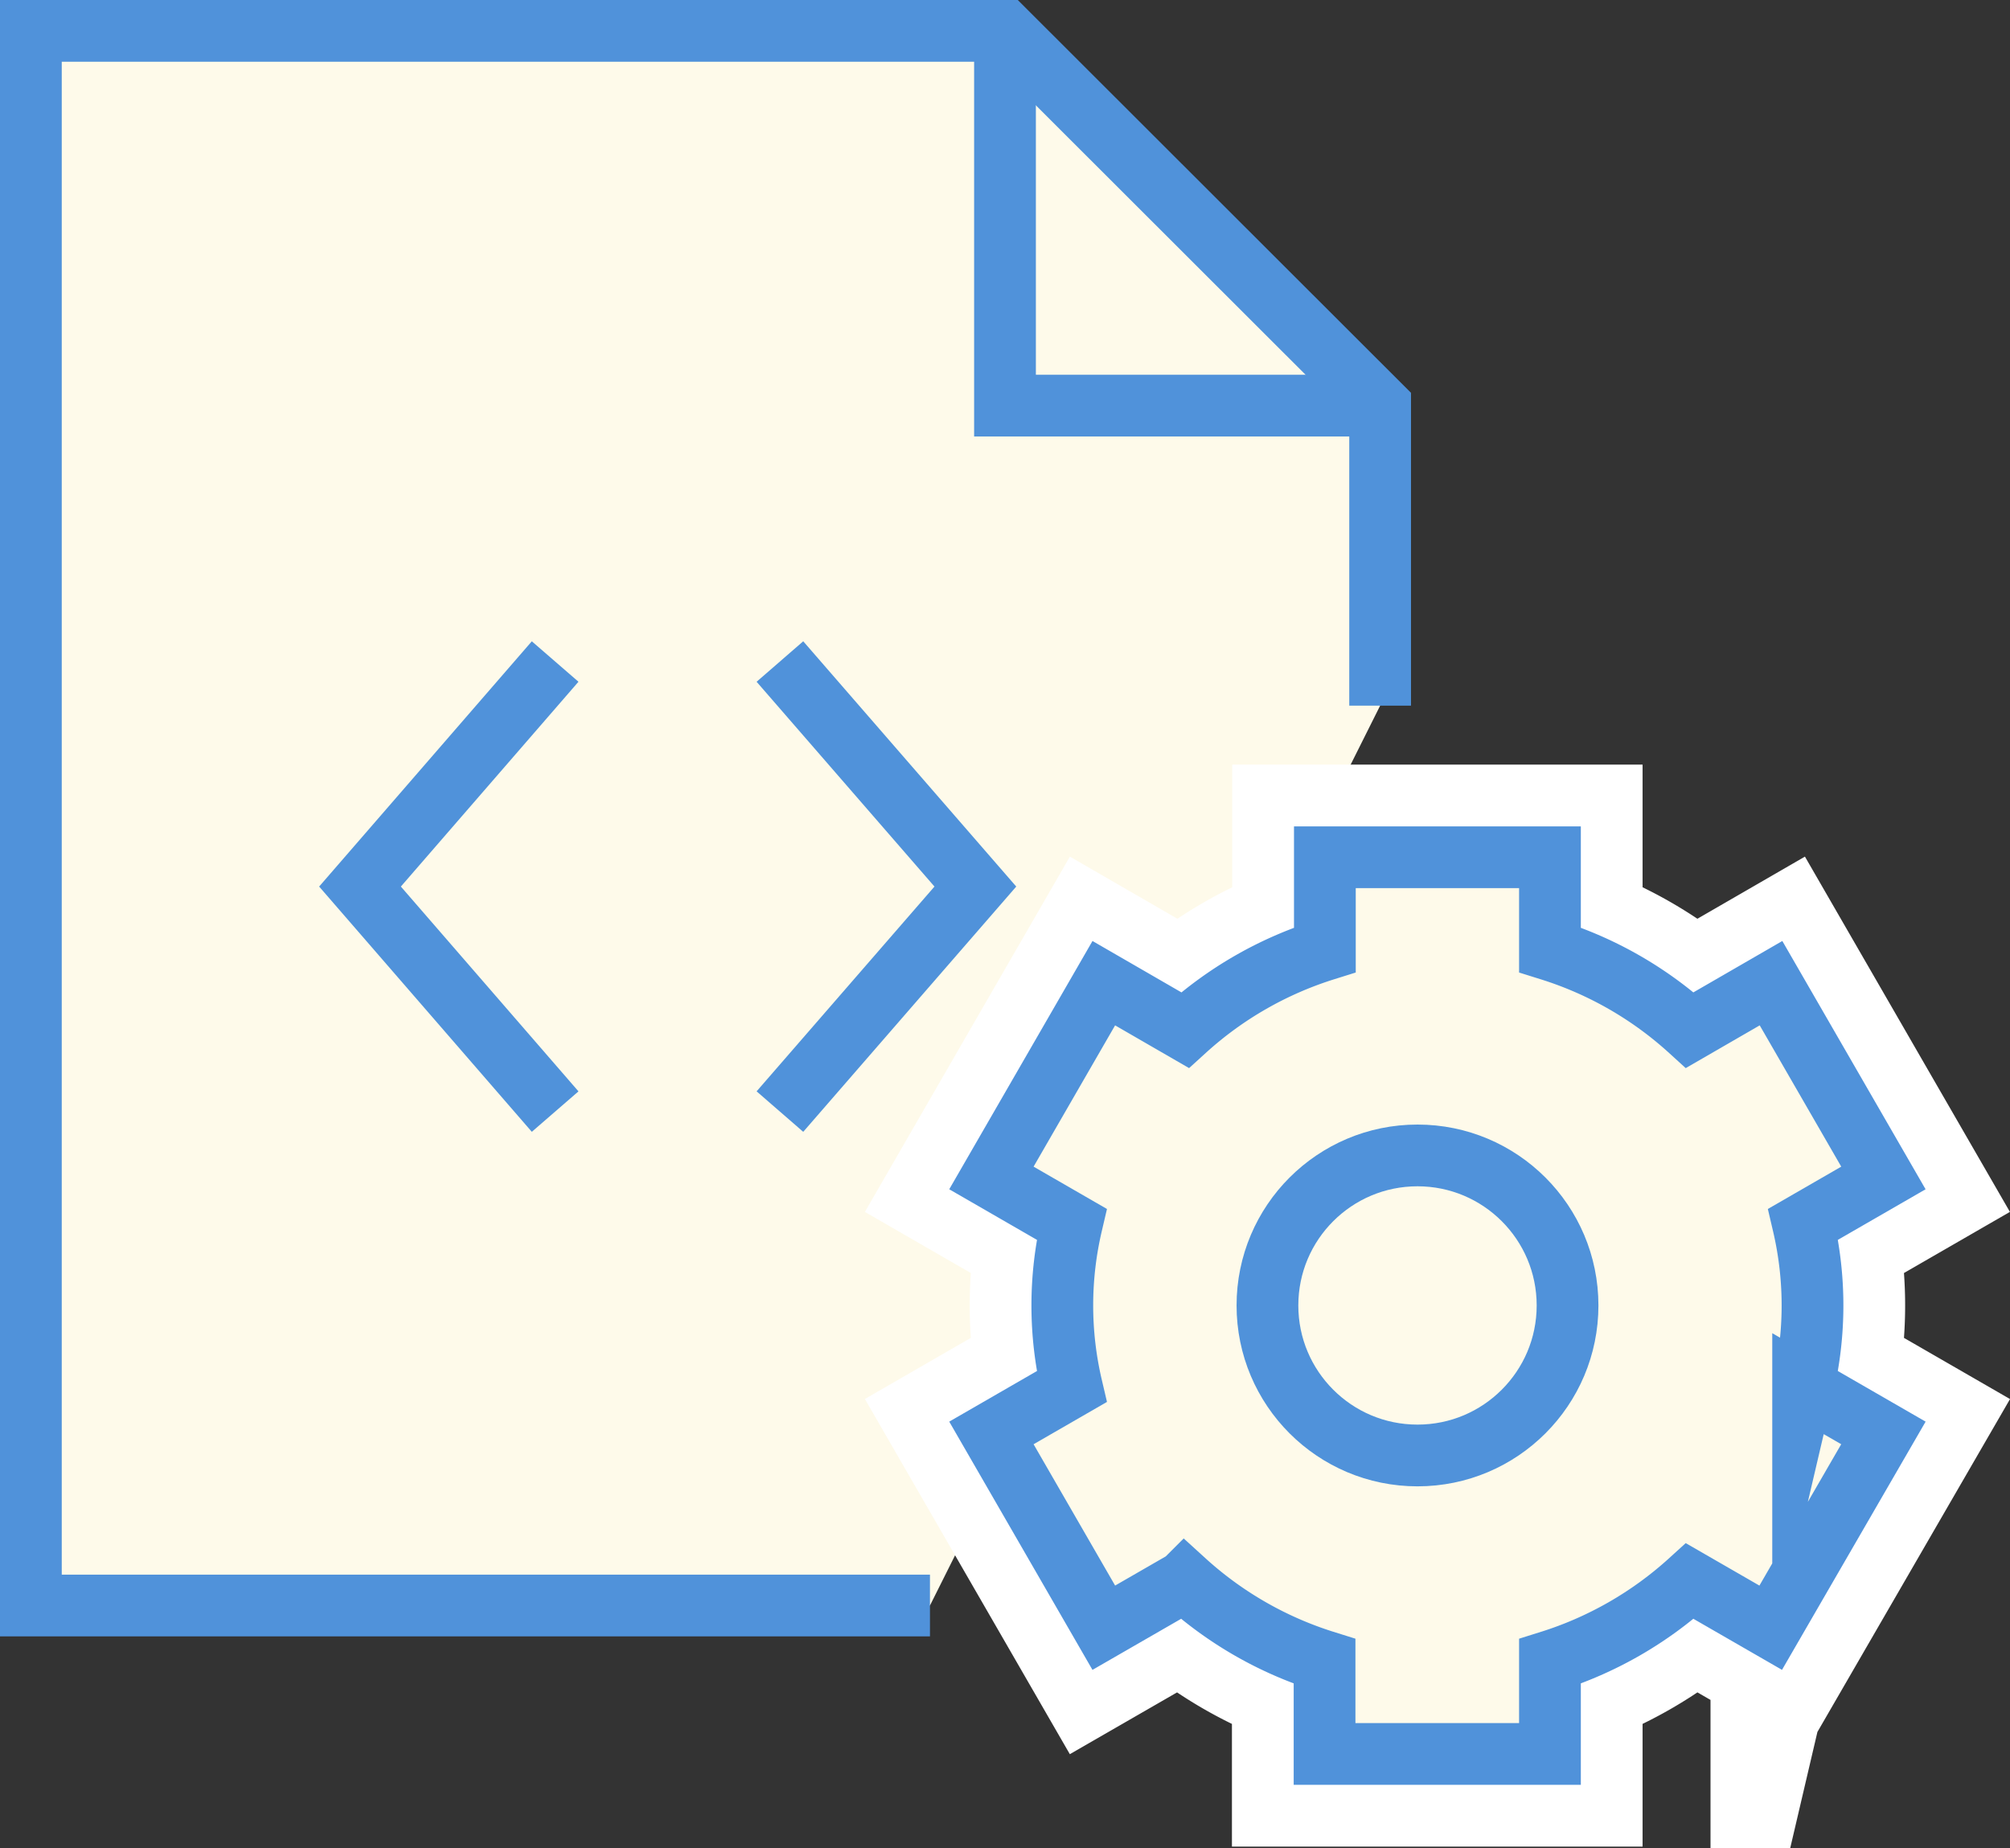 <svg xmlns="http://www.w3.org/2000/svg" width="65.1" height="59.87" viewBox="0 0 65.1 59.87"><rect x="0" y="0" width="65.1" height="59.87" fill="#333333" stroke="none"/><title>DeveloperAPI</title><path d="M57.75,39.66l2.6-1.5-3.64-6.31-2.63,1.52a12.09,12.09,0,0,0-4.53-2.6v-3H42.27v3a12.12,12.12,0,0,0-4.53,2.6l-2.63-1.52-3.64,6.31,2.6,1.5a11.54,11.54,0,0,0,0,5.26l-2.6,1.5,3.64,6.31,2.62-1.51a12.11,12.11,0,0,0,4.53,2.6v3h7.29v-3a12.14,12.14,0,0,0,4.53-2.6l2.62,1.51,3.64-6.31-2.6-1.5A11.54,11.54,0,0,0,57.75,39.66Z" style="fill:#fefaea;stroke:#5092da;stroke-miterlimit:10;stroke-width:2px"/><circle cx="45.91" cy="42.29" r="4.86" style="fill:#fefaea;stroke:#5092da;stroke-miterlimit:10;stroke-width:2px"/><polyline points="17.98 20.43 10.69 27.72 17.98 35.01" style="fill:#fefaea;stroke:#5092da;stroke-miterlimit:10;stroke-width:2px"/><polyline points="25.26 20.43 32.55 27.72 25.26 35.01" style="fill:#fefaea;stroke:#5092da;stroke-miterlimit:10;stroke-width:2px"/><polyline points="30.12 52.01 1 52.01 1 1 32.55 1 44.7 13.14 44.7 22.86" style="fill:#fefaea;stroke:#5092da;stroke-miterlimit:10;stroke-width:2px"/><polyline points="32.55 1 32.55 13.14 44.7 13.14" style="fill:none;stroke:#5092da;stroke-miterlimit:10;stroke-width:2px"/><path d="M58.4,39.66l2.6-1.5-3.64-6.31-2.63,1.52a12.09,12.09,0,0,0-4.53-2.6v-3H42.91v3a12.12,12.12,0,0,0-4.53,2.6l-2.63-1.52-3.64,6.31,2.6,1.5a11.54,11.54,0,0,0,0,5.26l-2.6,1.5,3.64,6.31,2.62-1.51a12.11,12.11,0,0,0,4.53,2.6v3H50.2v-3a12.14,12.14,0,0,0,4.53-2.6l2.62,1.51L61,46.42l-2.6-1.5A11.54,11.54,0,0,0,58.4,39.66Z" style="fill:#fefaea;stroke:#fff;stroke-miterlimit:10;stroke-width:6px"/><path d="M58.4,39.66l2.6-1.5-3.64-6.31-2.63,1.52a12.09,12.09,0,0,0-4.53-2.6v-3H42.91v3a12.12,12.12,0,0,0-4.53,2.6l-2.63-1.52-3.64,6.31,2.6,1.5a11.54,11.54,0,0,0,0,5.26l-2.6,1.5,3.64,6.31,2.62-1.51a12.11,12.11,0,0,0,4.53,2.6v3H50.2v-3a12.14,12.14,0,0,0,4.53-2.6l2.62,1.51L61,46.42l-2.6-1.5A11.54,11.54,0,0,0,58.4,39.66Z" style="fill:#fefaea;stroke:#5092da;stroke-miterlimit:10;stroke-width:2px"/><circle cx="45.91" cy="42.29" r="4.86" style="fill:#fefaea;stroke:#5092da;stroke-miterlimit:10;stroke-width:2px"/><polyline points="17.98 21.43 11.66 28.72 17.98 36.01" style="fill:#fefaea;stroke:#5092da;stroke-miterlimit:10;stroke-width:2px"/><polyline points="25.26 21.43 31.59 28.72 25.26 36.01" style="fill:#fefaea;stroke:#5092da;stroke-miterlimit:10;stroke-width:2px"/></svg>